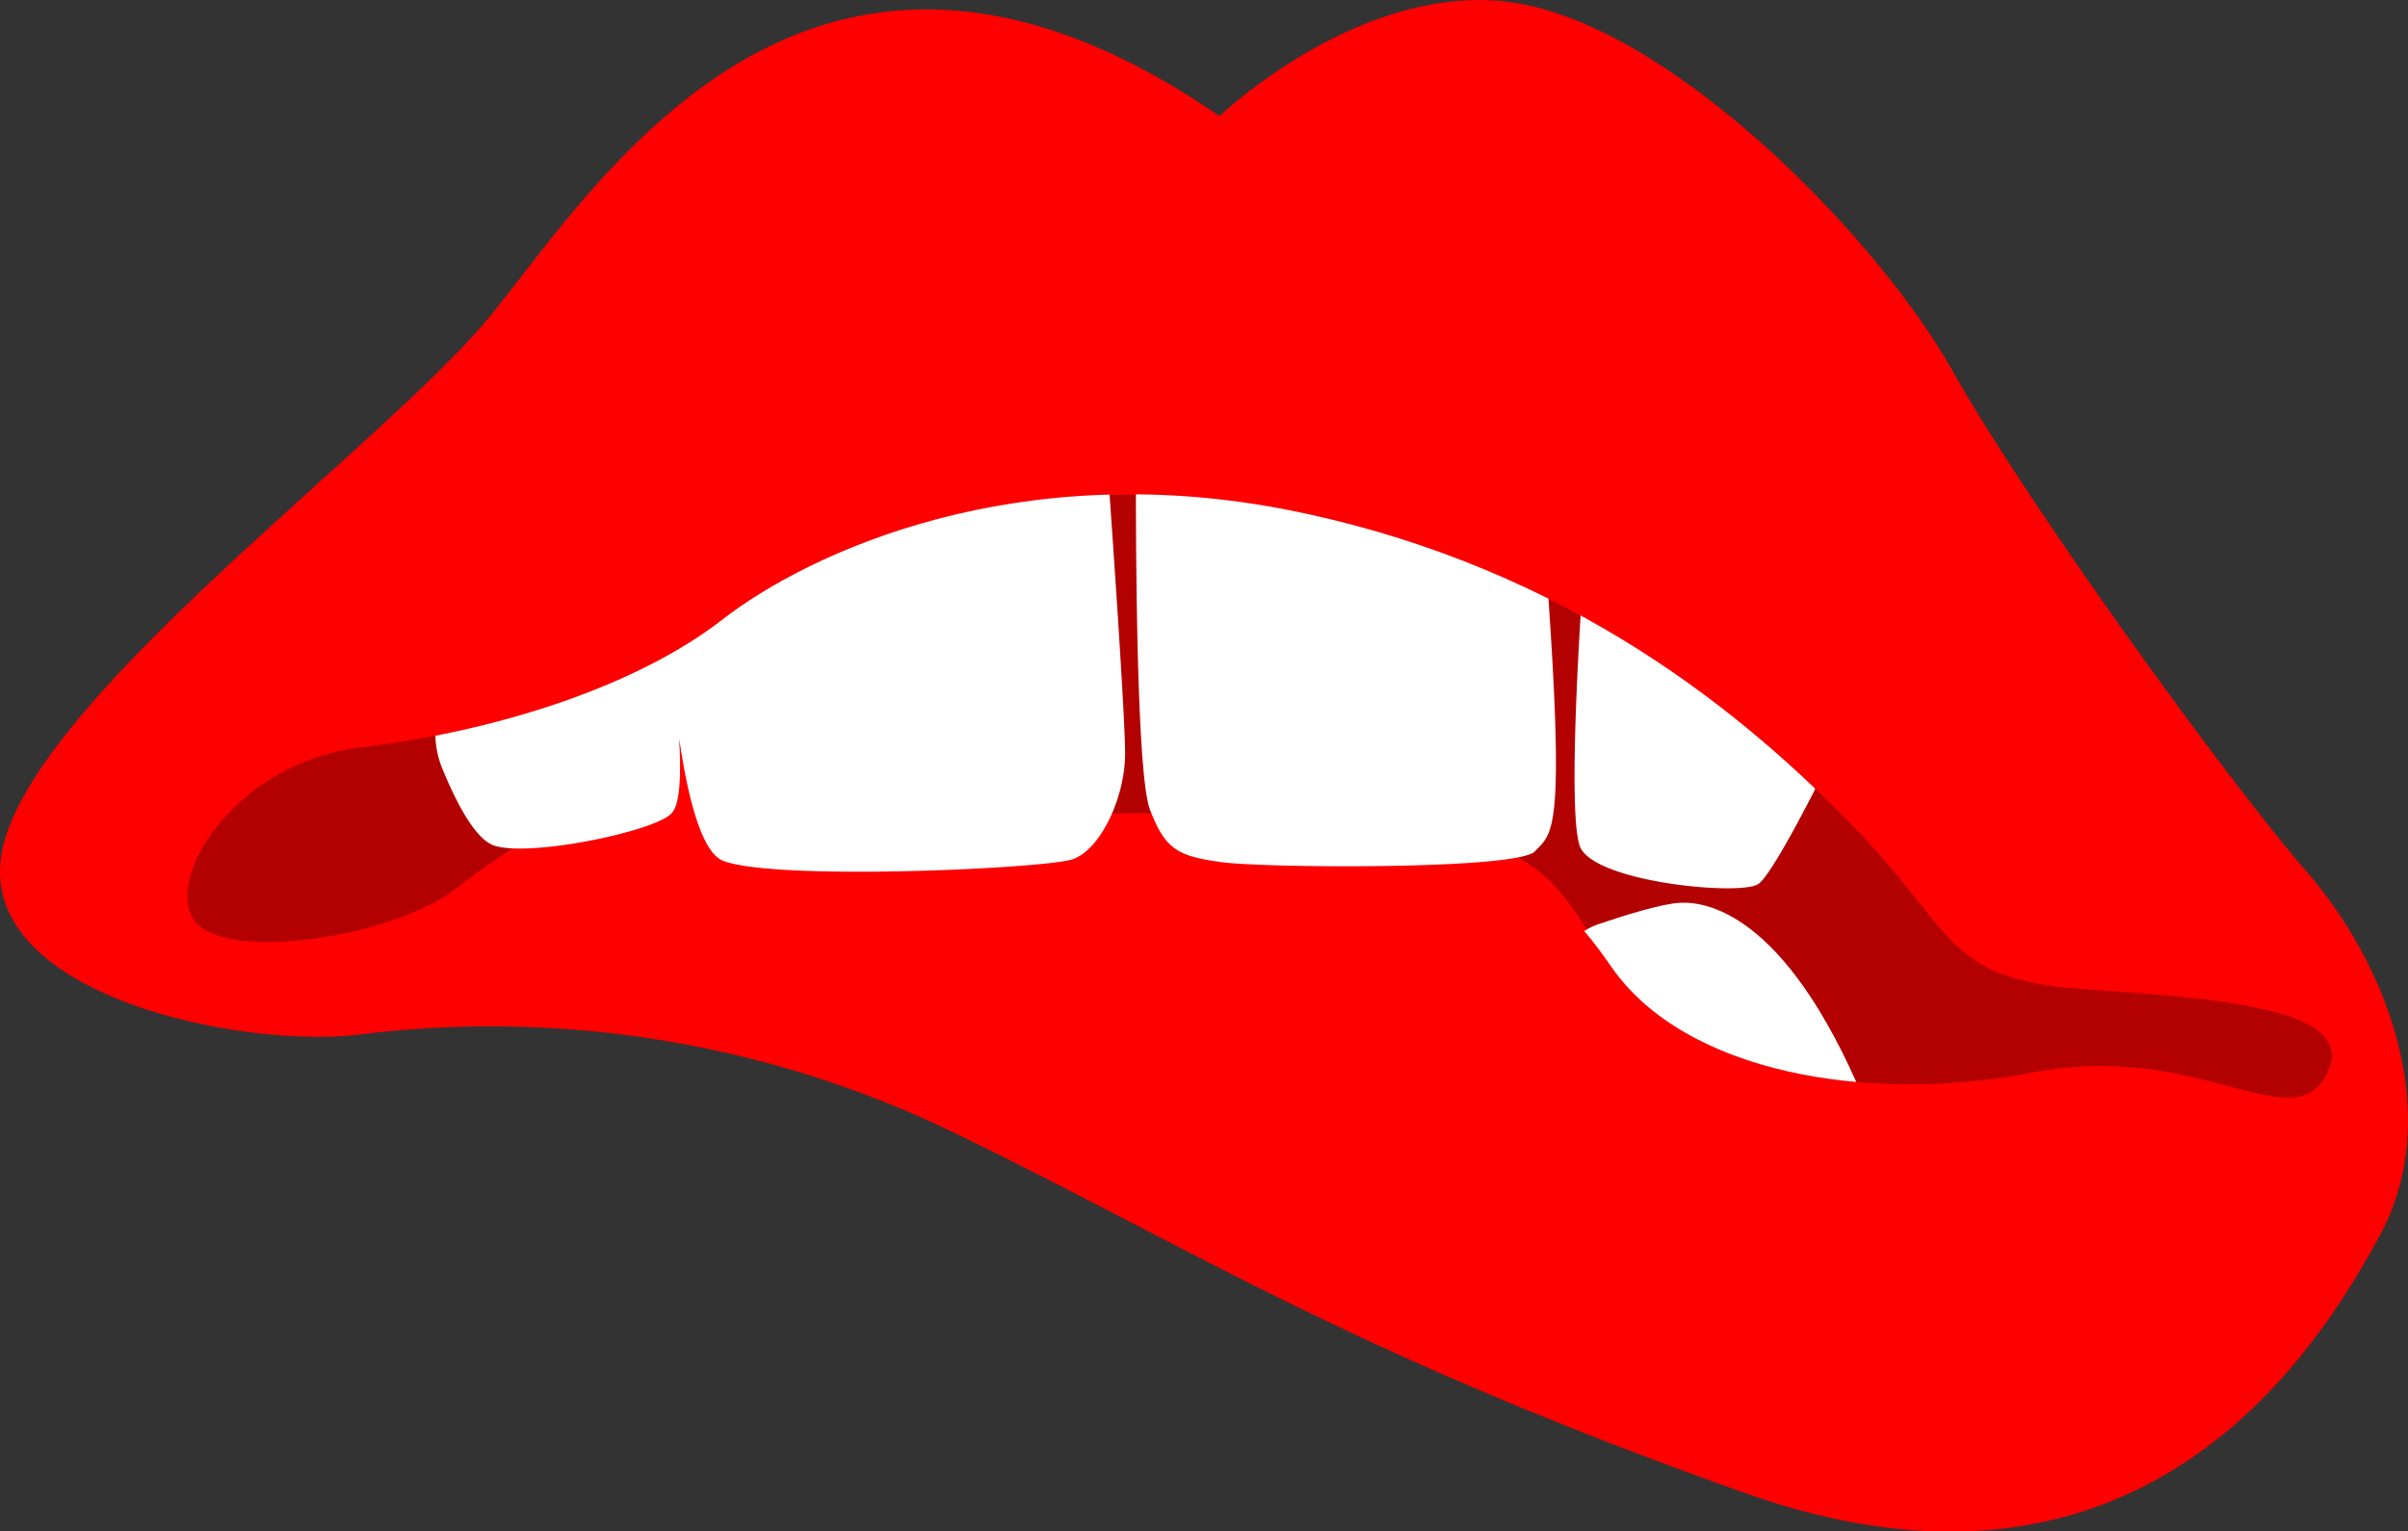 <svg xmlns="http://www.w3.org/2000/svg" xmlns:xlink="http://www.w3.org/1999/xlink" viewBox="0 0 503.51 320.33"><rect x="0" y="0" width="503.51" height="320.33" fill="#333333" stroke="none"/><defs><style>.cls-1{fill:none;}.cls-2{fill:#fe0000;}.cls-3{fill:#b30000;}.cls-4{clip-path:url(#clip-path);}.cls-5{fill:#fff;}</style><clipPath id="clip-path"><path class="cls-1" d="M95.66,185.63c-12.66,10-45.33,15.34-54,8s6-34,34-37.33S133,143.63,151,129.63,213,95,271,107s94.66,43.33,116.66,66,18.67,32,49.34,34,56.66,4.66,49.33,18-26.67-7.34-61.33-.67-72.67,0-88-22-14.34-15-113.67-12.33C206.54,190.42,108.33,175.63,95.66,185.63Z"/></clipPath></defs><g id="Layer_2" data-name="Layer 2"><g id="Lips"><path class="cls-2" d="M255,24.3S286.33-5.7,319,1s74,49.33,89.33,76.66,56.67,84.67,74,104.67,28.67,51.34,15.33,76-50,83.34-132.66,54S250.33,261.63,199.66,237a222.26,222.26,0,0,0-124-20.67c-25.33,3.33-84-8.67-74.66-40.67S80.33,93,102.33,66.3,169-35,255,24.3Z"/><path class="cls-3" d="M127.73,161.61c-5.6,3.17-9.26,8.92-14.78,12.22a165,165,0,0,0-17.29,11.8c-12.66,10-45.33,15.34-54,8s6-34,34-37.33S133,143.73,151,129.73s62-34.66,120-22.66S365.66,150.3,387.66,173s18.67,32,49.34,34,56.66,4.66,49.33,18-26.67-7.34-61.33-.67-72.67,0-88-22-12-34.67-111.34-32c-16.79.45-36.18-16.79-48-16.67C148.4,153.93,134.4,157.82,127.73,161.61Z"/><g class="cls-4"><path class="cls-5" d="M94.41,142.49a19.38,19.38,0,0,0-2.11,17.8c2.75,6.81,6.82,15.05,10.9,16.53,7.14,2.59,34.09-2.92,37.33-6.82s1-21.43-.32-39.29,0,45.13,11,49.35,67.2,1.63,73.05-.32,11-13,11-22.08c0-7.74-2.59-44.91-3.36-55.77a2.75,2.75,0,0,1,2.71-3,3,3,0,0,1,2.91,3c0,12.51.12,60.12,2.93,67.44,3.25,8.44,5.85,9.74,14.94,11s62,1.62,65.58-2.27,6.34-3.28,2.58-56.15a2.7,2.7,0,0,1,3.59-2.78,5.66,5.66,0,0,1,3.61,5.68c-.79,12.06-2.76,46.15-.37,52.27,2.93,7.47,33.77,10.39,37.34,7.79,2.15-1.56,7.47-11.35,11.37-18.9a19.16,19.16,0,0,0-.2-17.82l-22.34-41.48A20.5,20.5,0,0,0,342,96.25L231.56,77.52A40.36,40.36,0,0,0,212.2,79l-87.49,28.81a28.77,28.77,0,0,0-15,11.48Z"/><path class="cls-5" d="M327.58,201.21c-.35-3.85,3-6.68,6.7-7.92,5.39-1.83,13.15-4.26,17-4.46,6.17-.32,23.38,2.92,39.93,44.8C406.51,272.41,330,227.43,327.58,201.21Z"/></g></g></g></svg>